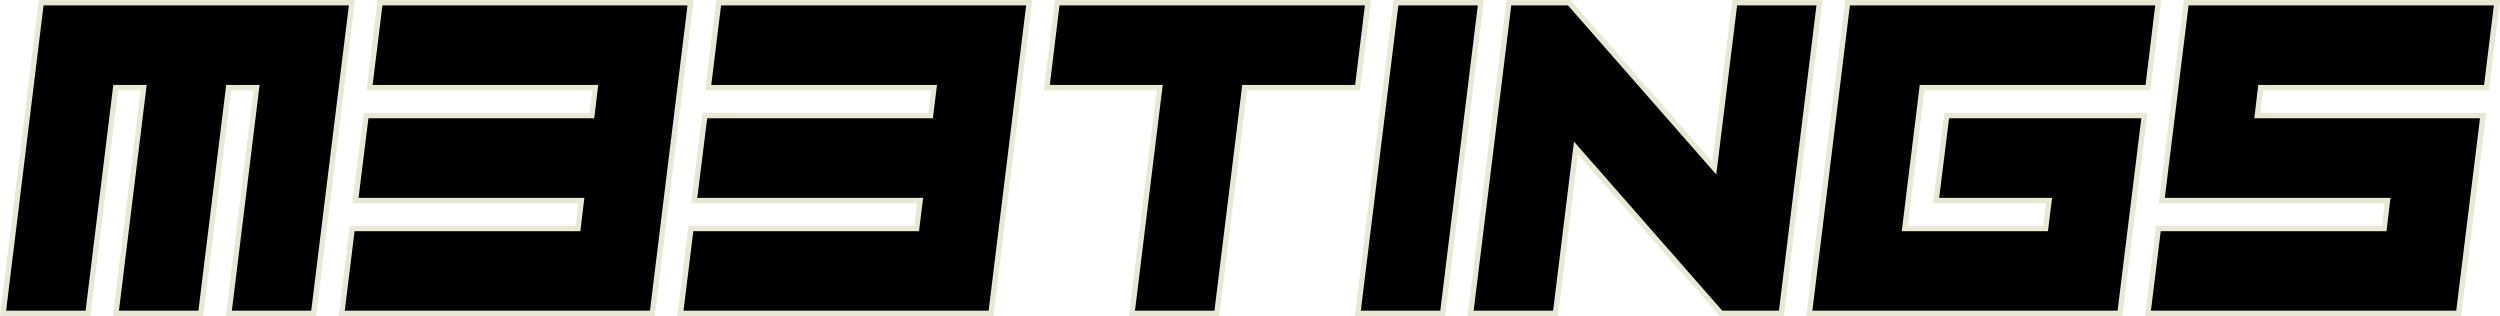 <?xml version="1.0" encoding="utf-8"?>
<!-- Generator: Adobe Illustrator 24.2.3, SVG Export Plug-In . SVG Version: 6.00 Build 0)  -->
<svg version="1.1" id="Layer_1" xmlns="http://www.w3.org/2000/svg" xmlns:xlink="http://www.w3.org/1999/xlink" x="0px" y="0px"
	 viewBox="0 0 2324.7 293.9" style="enable-background:new 0 0 2324.7 293.9;" xml:space="preserve">
<style type="text/css">
	.st0{fill:#E8E9D5;}
</style>
<g>
	<g>
		<polygon points="212.8,291.4 238.6,81.5 212.6,81.5 186.8,291.4 107.8,291.4 133.6,81.5 107.6,81.5 81.8,291.4 2.8,291.4 
			38.3,2.5 327.3,2.5 291.7,291.4 		"/>
		<path class="st0" d="M324.4,5l-35,283.9h-73.8l25.1-204.3l0.7-5.6h-5.7h-21h-4.4l-0.5,4.4l-25.3,205.5h-73.9l25.1-204.3l0.7-5.6
			h-5.7h-21h-4.4l-0.5,4.4L79.6,288.9H5.7L40.5,5H324.4 M330.1,0h-294L0,293.9h84L109.8,84h21L105,293.9h84L214.8,84h21L210,293.9
			h83.9L330.1,0L330.1,0z"/>
	</g>
</g>
<g>
	<g>
		<polygon points="317.7,291.4 327.4,212.5 537.4,212.5 540.5,186.5 330.5,186.5 340.4,107.5 550.4,107.5 553.5,81.5 343.6,81.5 
			353.3,2.5 642.2,2.5 606.7,291.4 		"/>
		<path class="st0" d="M639.3,5l-34.9,283.9H320.6l9.1-73.9h205.6h4.4l0.5-4.4l2.5-21l0.7-5.6h-5.6H333.4l9.2-74h205.6h4.4l0.5-4.4
			l2.5-21l0.7-5.6h-5.6H346.5l9.1-74H639.3 M645,0H351.1l-10.3,84h209.9l-2.5,21h-210l-10.5,84h210l-2.5,21h-210l-10.3,83.9h294
			L645,0L645,0z"/>
	</g>
</g>
<g>
	<g>
		<polygon points="632.7,291.4 642.4,212.5 852.3,212.5 855.5,186.5 645.5,186.5 655.4,107.5 865.3,107.5 868.5,81.5 658.5,81.5 
			668.2,2.5 957.1,2.5 921.6,291.4 		"/>
		<path class="st0" d="M954.2,5l-34.9,283.9H635.6l9.1-73.9h205.5h4.4l0.5-4.4l2.6-21l0.7-5.6h-5.7H648.4l9.2-74h205.5h4.4l0.5-4.4
			l2.6-21l0.7-5.6h-5.7H661.4l9.1-74H954.2 M959.9,0H666l-10.3,84h210l-2.6,21H653.2l-10.5,84h210l-2.6,21H640.2l-10.3,83.9h293.9
			L959.9,0L959.9,0z"/>
	</g>
</g>
<g>
	<g>
		<polygon points="1052.6,291.4 1078.4,81.5 973.5,81.5 983.1,2.5 1272.1,2.5 1262.4,81.5 1157.4,81.5 1131.6,291.4 		"/>
		<path class="st0" d="M1269.2,5l-9.1,74h-100.6h-4.4l-0.5,4.4l-25.3,205.5h-73.9l25.1-204.3l0.7-5.6h-5.7h-99.3l9-74H1269.2
			 M1274.9,0h-294l-10.2,84h104.9l-25.8,209.9h84L1159.6,84h105L1274.9,0L1274.9,0z"/>
	</g>
</g>
<g>
	<g>
		<polygon points="1262.6,291.4 1298.1,2.5 1377.1,2.5 1341.6,291.4 		"/>
		<path class="st0" d="M1374.2,5l-34.9,283.9h-73.9L1300.3,5H1374.2 M1379.9,0h-84l-36.1,293.9h84L1379.9,0L1379.9,0z"/>
	</g>
</g>
<g>
	<g>
		<polygon points="1600.4,291.4 1465.4,137.6 1446.5,291.4 1367.5,291.4 1403.1,2.5 1459.2,2.5 1594.1,156.3 1613,2.5 1692,2.5 
			1656.5,291.4 		"/>
		<path class="st0" d="M1689.1,5l-34.9,283.9h-52.7L1471,140.1l-7.4-8.4l-1.4,11.1l-18,146.1h-73.9l35-283.9h52.7l130.5,148.8
			l7.4,8.4l1.4-11.1l18-146.1H1689.1 M1694.8,0h-84l-18.5,150.5L1460.3,0h-59.4l-36.2,293.9h84l18.5-150.5l132.1,150.5h59.4
			L1694.8,0L1694.8,0z"/>
	</g>
</g>
<g>
	<g>
		<polygon points="1682.5,291.4 1718,2.5 2006.9,2.5 1997.3,81.5 1787.3,81.5 1771.2,212.5 1902.1,212.5 1905.3,186.5 1800.3,186.5 
			1810.2,107.5 1994.1,107.5 1971.4,291.4 		"/>
		<path class="st0" d="M2004.1,5l-9,74h-205.6h-4.4l-0.5,4.4l-15.5,126l-0.7,5.6h5.7h125.9h4.4l0.5-4.4l2.6-21l0.7-5.6h-5.7h-99.3
			l9.2-74h178.8l-22.1,178.9h-283.8L1720.2,5H2004.1 M2009.7,0h-293.9l-36.1,293.9h293.9l23.3-188.9H1808l-10.5,84h105l-2.6,21H1774
			l15.5-126h210L2009.7,0L2009.7,0z"/>
	</g>
</g>
<g>
	<g>
		<polygon points="1997.4,291.4 2007.1,212.5 2217.1,212.5 2220.2,186.5 2010.2,186.5 2032.9,2.5 2321.9,2.5 2312.2,81.5 
			2102.2,81.5 2099.1,107.5 2309.1,107.5 2286.4,291.4 		"/>
		<path class="st0" d="M2319,5l-9.1,74h-205.6h-4.4l-0.5,4.4l-2.5,21l-0.7,5.6h5.6h204.3l-22.1,178.9h-283.9l9.1-73.9h205.6h4.4
			l0.5-4.4l2.5-21l0.7-5.6h-5.6h-204.3l22.1-179H2319 M2324.7,0h-294l-23.3,189h210l-2.5,21h-210l-10.3,83.9h294l23.3-188.9h-210
			l2.5-21h210L2324.7,0L2324.7,0z"/>
	</g>
</g>
</svg>
